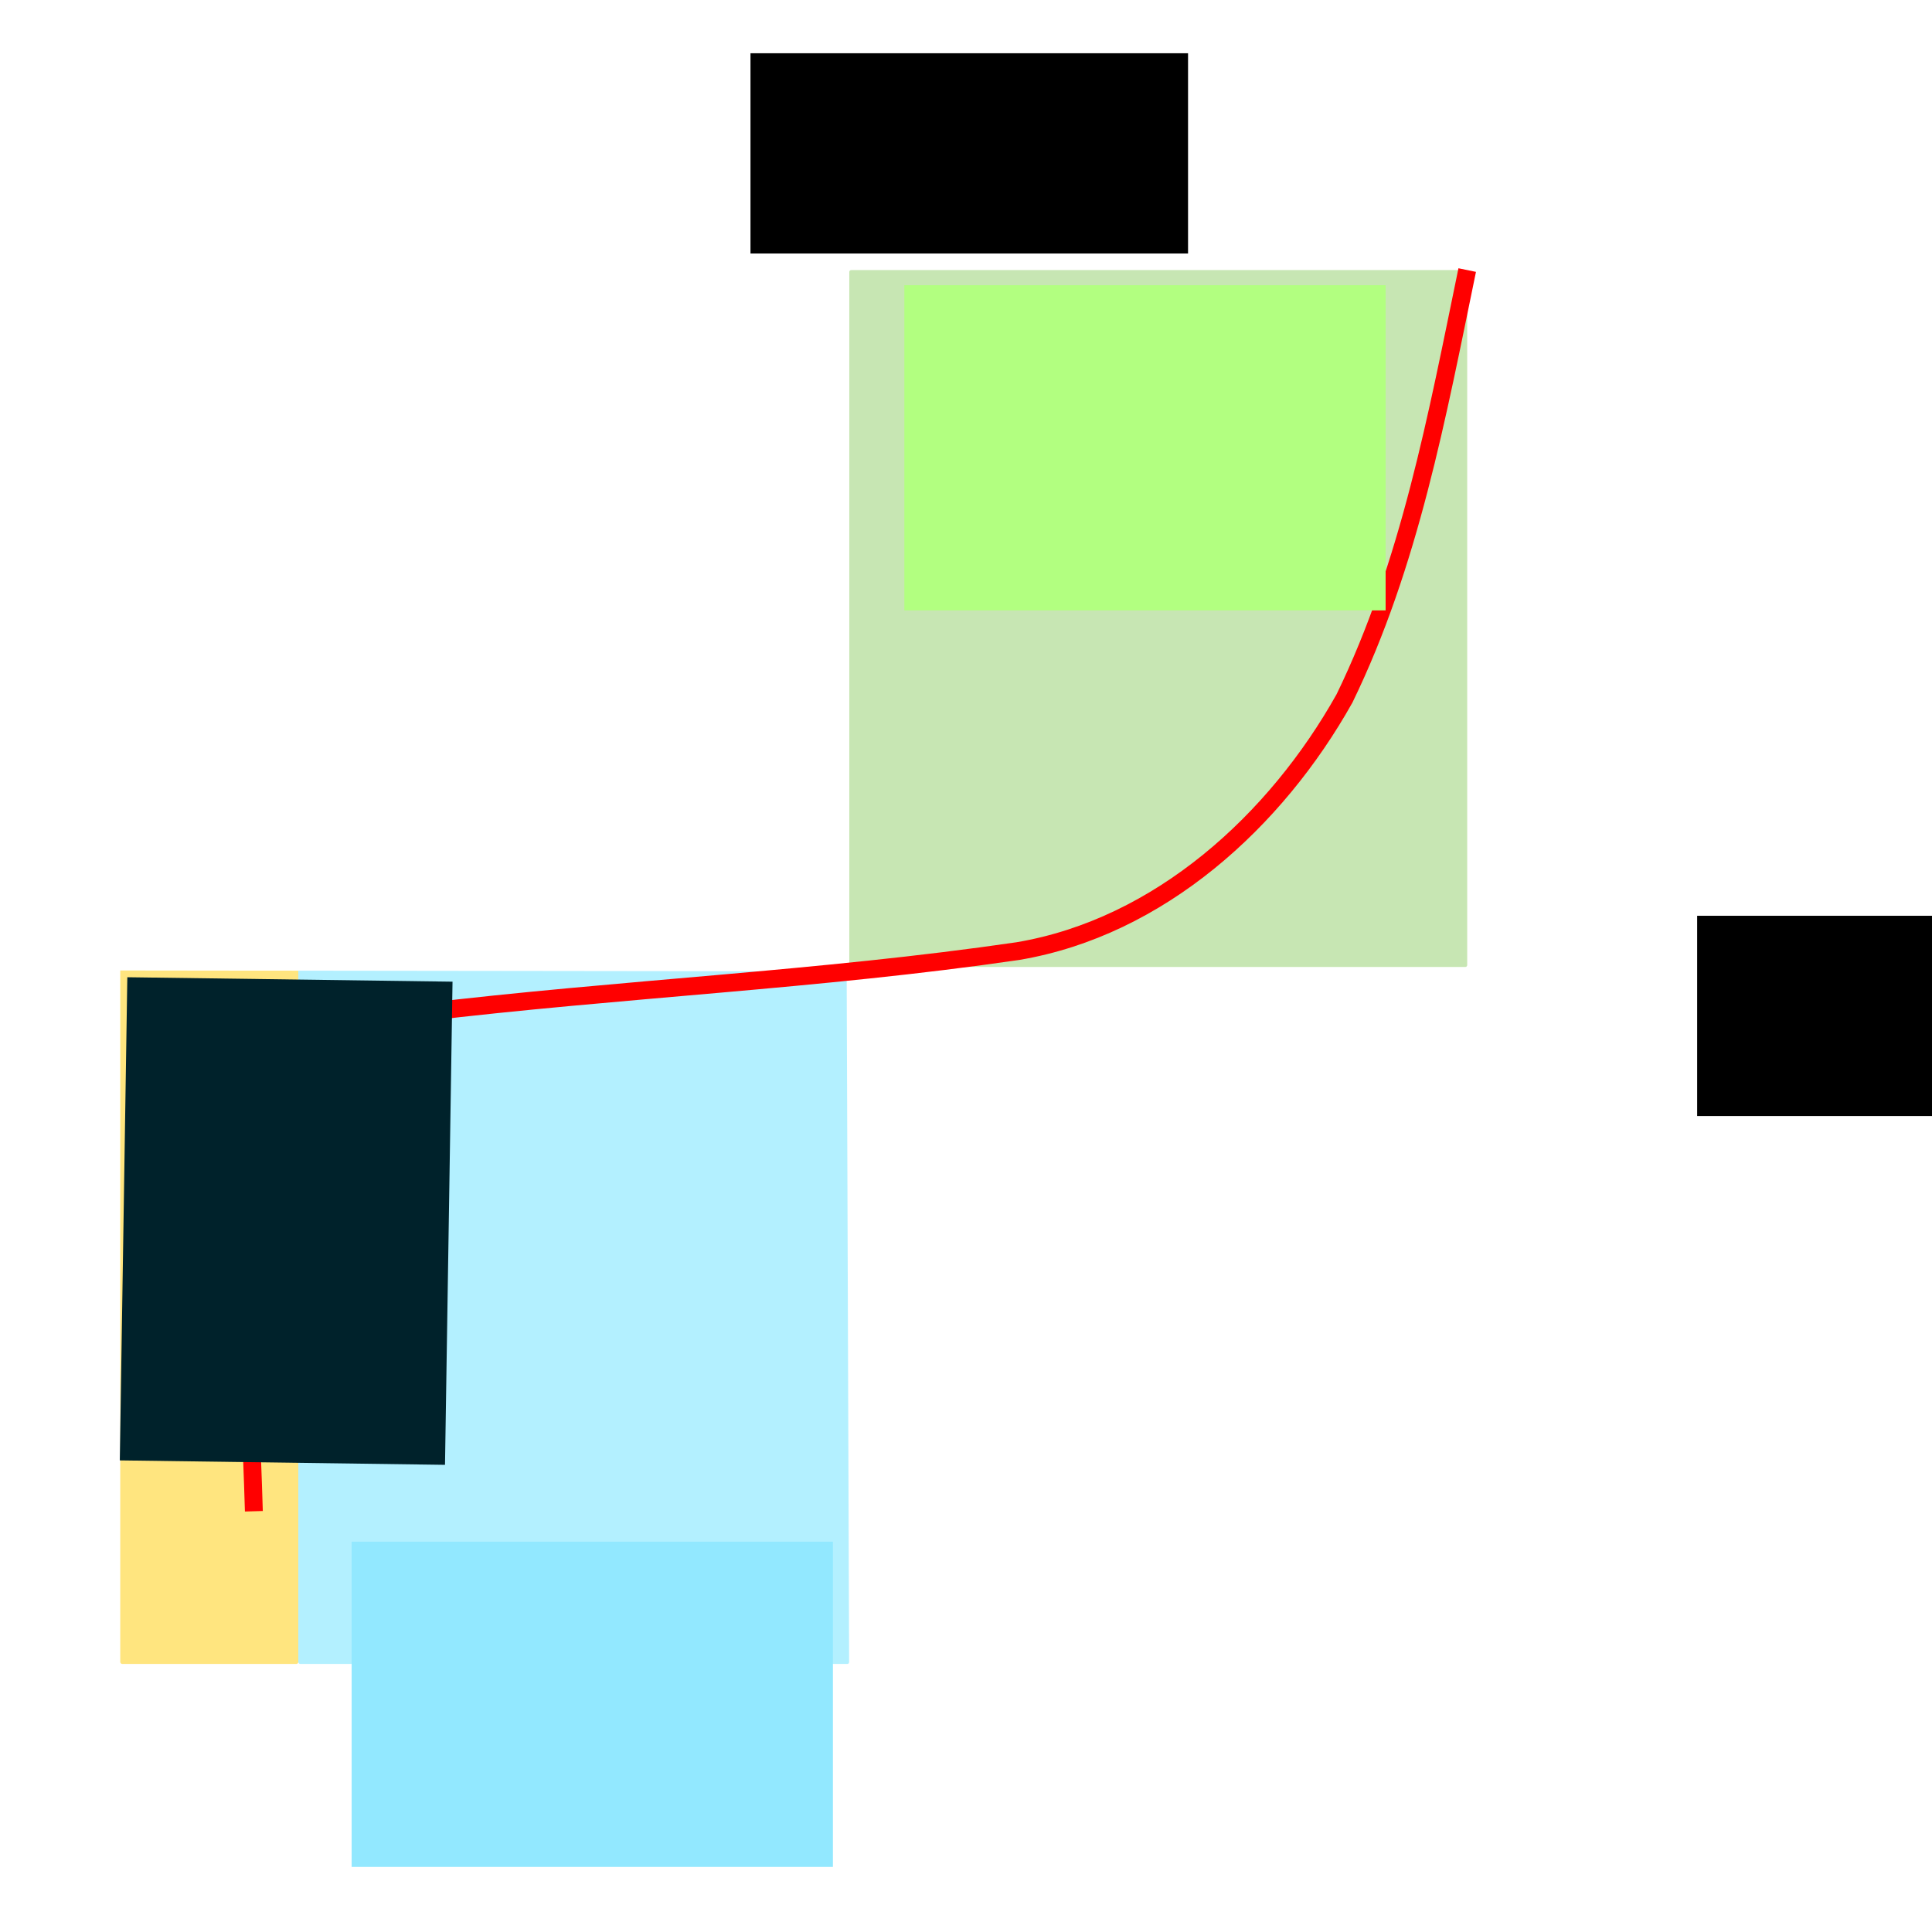 <?xml version="1.0" encoding="UTF-8" standalone="no"?>
<!-- Created with Inkscape (http://www.inkscape.org/) -->

<svg
   xmlns:dc="http://purl.org/dc/elements/1.1/"
   xmlns:cc="http://creativecommons.org/ns#"
   xmlns:rdf="http://www.w3.org/1999/02/22-rdf-syntax-ns#"
   xmlns:svg="http://www.w3.org/2000/svg"
   xmlns="http://www.w3.org/2000/svg"
   xmlns:sodipodi="http://sodipodi.sourceforge.net/DTD/sodipodi-0.dtd"
   xmlns:inkscape="http://www.inkscape.org/namespaces/inkscape"
   width="1080mm"
   height="1080mm"
   viewBox="0 0 1080 1080"
   version="1.1"
   id="svg8"
   inkscape:export-filename="C:\Users\buiba\Desktop\GaN Android App v2\App Creation Material\p-n juction lesson\Lesson III\page5\1.png"
   inkscape:export-xdpi="25.4"
   inkscape:export-ydpi="25.4"
   inkscape:version="0.92.4 (5da689c313, 2019-01-14)"
   sodipodi:docname="IV plotter.svg">
  <defs
     id="defs2">
    <marker
       inkscape:stockid="Arrow1Mend"
       orient="auto"
       refY="0.0"
       refX="0.0"
       id="Arrow1Mend"
       style="overflow:visible;"
       inkscape:isstock="true">
      <path
         id="path830"
         d="M 0.0,0.0 L 5.0,-5.0 L -12.5,0.0 L 5.0,5.0 L 0.0,0.0 z "
         style="fill-rule:evenodd;stroke:#ffffff;stroke-width:1pt;stroke-opacity:1;fill:#ffffff;fill-opacity:1"
         transform="scale(0.4) rotate(180) translate(10,0)" />
    </marker>
    <marker
       inkscape:isstock="true"
       style="overflow:visible"
       id="marker1747"
       refX="0.0"
       refY="0.0"
       orient="auto"
       inkscape:stockid="Arrow1Mstart">
      <path
         transform="scale(0.4) translate(10,0)"
         style="fill-rule:evenodd;stroke:#ffffff;stroke-width:1pt;stroke-opacity:1;fill:#ffffff;fill-opacity:1"
         d="M 0.0,0.0 L 5.0,-5.0 L -12.5,0.0 L 5.0,5.0 L 0.0,0.0 z "
         id="path1745" />
    </marker>
    <marker
       inkscape:stockid="Arrow1Mstart"
       orient="auto"
       refY="0.0"
       refX="0.0"
       id="Arrow1Mstart"
       style="overflow:visible"
       inkscape:isstock="true"
       inkscape:collect="always">
      <path
         id="path827"
         d="M 0.0,0.0 L 5.0,-5.0 L -12.5,0.0 L 5.0,5.0 L 0.0,0.0 z "
         style="fill-rule:evenodd;stroke:#ffffff;stroke-width:1pt;stroke-opacity:1;fill:#ffffff;fill-opacity:1"
         transform="scale(0.4) translate(10,0)" />
    </marker>
    <marker
       inkscape:stockid="Arrow1Lstart"
       orient="auto"
       refY="0.0"
       refX="0.0"
       id="Arrow1Lstart"
       style="overflow:visible"
       inkscape:isstock="true">
      <path
         id="path821"
         d="M 0.0,0.0 L 5.0,-5.0 L -12.5,0.0 L 5.0,5.0 L 0.0,0.0 z "
         style="fill-rule:evenodd;stroke:#ffffff;stroke-width:1pt;stroke-opacity:1;fill:#ffffff;fill-opacity:1"
         transform="scale(0.8) translate(12.5,0)" />
    </marker>
  </defs>
  <sodipodi:namedview
     id="base"
     pagecolor="#2e3465"
     bordercolor="#666666"
     borderopacity="1.0"
     inkscape:pageopacity="0"
     inkscape:pageshadow="2"
     inkscape:zoom="0.24748737"
     inkscape:cx="1126.8724"
     inkscape:cy="2186.0482"
     inkscape:document-units="mm"
     inkscape:current-layer="layer1"
     showgrid="false"
     inkscape:pagecheckerboard="false"
     inkscape:window-width="2256"
     inkscape:window-height="1410"
     inkscape:window-x="-11"
     inkscape:window-y="-11"
     inkscape:window-maximized="1" />
  <g
     inkscape:label="Layer 1"
     inkscape:groupmode="layer"
     id="layer1"
     transform="translate(0,783)">
    <rect
       rx="1.069"
       ry="1.069"
       y="-242.439"
       x="166.752"
       height="389.59"
       width="308.004"
       id="rect2621"
       style="opacity:0.3;fill:#00ccff;fill-opacity:1;stroke:none;stroke-width:8;stroke-miterlimit:4;stroke-dasharray:none;stroke-dashoffset:0;stroke-opacity:1" />
    <rect
       style="opacity:0.6;fill:#ffd42a;fill-opacity:1;stroke:none;stroke-width:8;stroke-miterlimit:4;stroke-dasharray:none;stroke-dashoffset:0;stroke-opacity:1"
       id="rect2623"
       width="99.533"
       height="389.59"
       x="67.219"
       y="-242.439"
       ry="1.069"
       rx="1.069" />
    <g
       id="g2595"
       transform="translate(-79.026,6.86)">
      <path
         inkscape:connector-curvature="0"
         id="path815"
         d="m 553.782,-677.999 3.207,900.164"
         style="fill:none;stroke:#ffffff;stroke-width:6;stroke-linecap:butt;stroke-linejoin:miter;stroke-miterlimit:4;stroke-dasharray:none;stroke-opacity:1;marker-start:url(#Arrow1Mstart)" />
      <path
         sodipodi:nodetypes="cc"
         inkscape:connector-curvature="0"
         id="path1779"
         d="m 137.911,-250.368 867.022,1.069"
         style="fill:#ffffff;stroke:#ffffff;stroke-width:6;stroke-linecap:butt;stroke-linejoin:miter;stroke-miterlimit:4;stroke-dasharray:none;stroke-opacity:1;marker-end:url(#Arrow1Mend)" />
    </g>
    <rect
       style="opacity:0.3;fill:#44aa00;fill-opacity:1;stroke:none;stroke-width:8;stroke-miterlimit:4;stroke-dasharray:none;stroke-dashoffset:0;stroke-opacity:1"
       id="rect2619"
       width="345.421"
       height="389.59"
       x="474.756"
       y="-632.029"
       ry="1.069"
       rx="1.069" />
    <path
       style="fill:none;stroke:#ff0000;stroke-width:10;stroke-linecap:butt;stroke-linejoin:miter;stroke-miterlimit:4;stroke-dasharray:none;stroke-opacity:1"
       d="m 141.908,61.803 c -2.249,-78.549 -9.104,-157.978 3.661,-235.953 14.035,-34.695 57.644,-37.792 89.822,-42.788 110.998,-13.34 222.961,-18.218 333.595,-34.389 79.266,-13.352 144.325,-72.905 182.594,-141.237 36.517,-75.048 51.841,-158.329 68.598,-239.464"
       id="path2613"
       inkscape:connector-curvature="0" />
    <flowRoot
       xml:space="preserve"
       id="flowRoot2597"
       style="font-style:normal;font-weight:normal;font-size:40px;line-height:1.25;font-family:sans-serif;letter-spacing:0px;word-spacing:0px;fill:#000000;fill-opacity:1;stroke:none;stroke-width:0.638"
       transform="matrix(0.354,0,0,0.486,-272.772,-847.911)"><flowRegion
         id="flowRegion2599"
         style="stroke-width:0.638"><rect
           id="rect2601"
           width="690.944"
           height="230.315"
           x="1955.655"
           y="194.823"
           style="stroke-width:0.638" /></flowRegion><flowPara
         id="flowPara2603"
         style="font-size:96px;fill:#ffffff;stroke-width:0.407">Current</flowPara></flowRoot>    <flowRoot
       transform="matrix(0.354,0,0,0.486,256.421,-365.757)"
       style="font-style:normal;font-weight:normal;font-size:40px;line-height:1.25;font-family:sans-serif;letter-spacing:0px;word-spacing:0px;fill:#000000;fill-opacity:1;stroke:none;stroke-width:0.638"
       id="flowRoot2611"
       xml:space="preserve"><flowRegion
         style="stroke-width:0.638"
         id="flowRegion2607"><rect
           style="stroke-width:0.638"
           y="194.823"
           x="1955.655"
           height="230.315"
           width="690.944"
           id="rect2605" /></flowRegion><flowPara
         style="font-size:96px;fill:#ffffff;stroke-width:0.407"
         id="flowPara2609">Voltage</flowPara></flowRoot>    <flowRoot
       xml:space="preserve"
       id="flowRoot2625"
       style="font-style:normal;font-weight:normal;font-size:40px;line-height:1.25;font-family:sans-serif;letter-spacing:0px;word-spacing:0px;fill:#b2ff80;fill-opacity:1;stroke:none;stroke-width:0.683;"
       transform="matrix(0.256,0,0,0.586,-97.519,-1327.314)"><flowRegion
         id="flowRegion2627"
         style="fill:#b2ff80;stroke-width:0.683;fill-opacity:1;"><rect
           id="rect2629"
           width="1050.92"
           height="310.218"
           x="2355.676"
           y="1200.935"
           style="fill:#b2ff80;stroke-width:0.683;fill-opacity:1;" /></flowRegion><flowPara
         id="flowPara2631"
         style="font-weight:bold;font-size:96px;fill:#b2ff80;stroke-width:0.571;fill-opacity:1;">FORWARD-BIASED</flowPara></flowRoot>    <flowRoot
       transform="matrix(0.256,0,0,0.586,-406.483,-624.93)"
       style="font-style:normal;font-weight:normal;font-size:40px;line-height:1.25;font-family:sans-serif;letter-spacing:0px;word-spacing:0px;fill:#92e8ff;fill-opacity:1;stroke:none;stroke-width:0.683;"
       id="flowRoot2639"
       xml:space="preserve"><flowRegion
         style="fill:#92e8ff;stroke-width:0.683;fill-opacity:1;"
         id="flowRegion2635"><rect
           style="fill:#92e8ff;stroke-width:0.683;fill-opacity:1;"
           y="1200.935"
           x="2355.676"
           height="310.218"
           width="1050.92"
           id="rect2633" /></flowRegion><flowPara
         style="font-weight:bold;font-size:96px;fill:#92e8ff;stroke-width:0.571;fill-opacity:1;"
         id="flowPara2637">REVERSE-BIASED</flowPara></flowRoot>    <flowRoot
       xml:space="preserve"
       id="flowRoot2647"
       style="font-style:normal;font-weight:normal;font-size:40px;line-height:1.25;font-family:sans-serif;letter-spacing:0px;word-spacing:0px;fill:#00222b;fill-opacity:1;stroke:none;stroke-width:0.681"
       transform="matrix(0.004,-0.257,0.586,0.008,-646.199,629.17)"><flowRegion
         id="flowRegion2643"
         style="fill:#00222b;stroke-width:0.681"><rect
           id="rect2641"
           width="1050.92"
           height="310.218"
           x="2355.676"
           y="1200.935"
           style="fill:#00222b;stroke-width:0.681" /></flowRegion><flowPara
         id="flowPara2645"
         style="font-weight:bold;font-size:96px;fill:#552200;stroke-width:0.569">BREAKDOWN</flowPara></flowRoot>  </g>
</svg>
